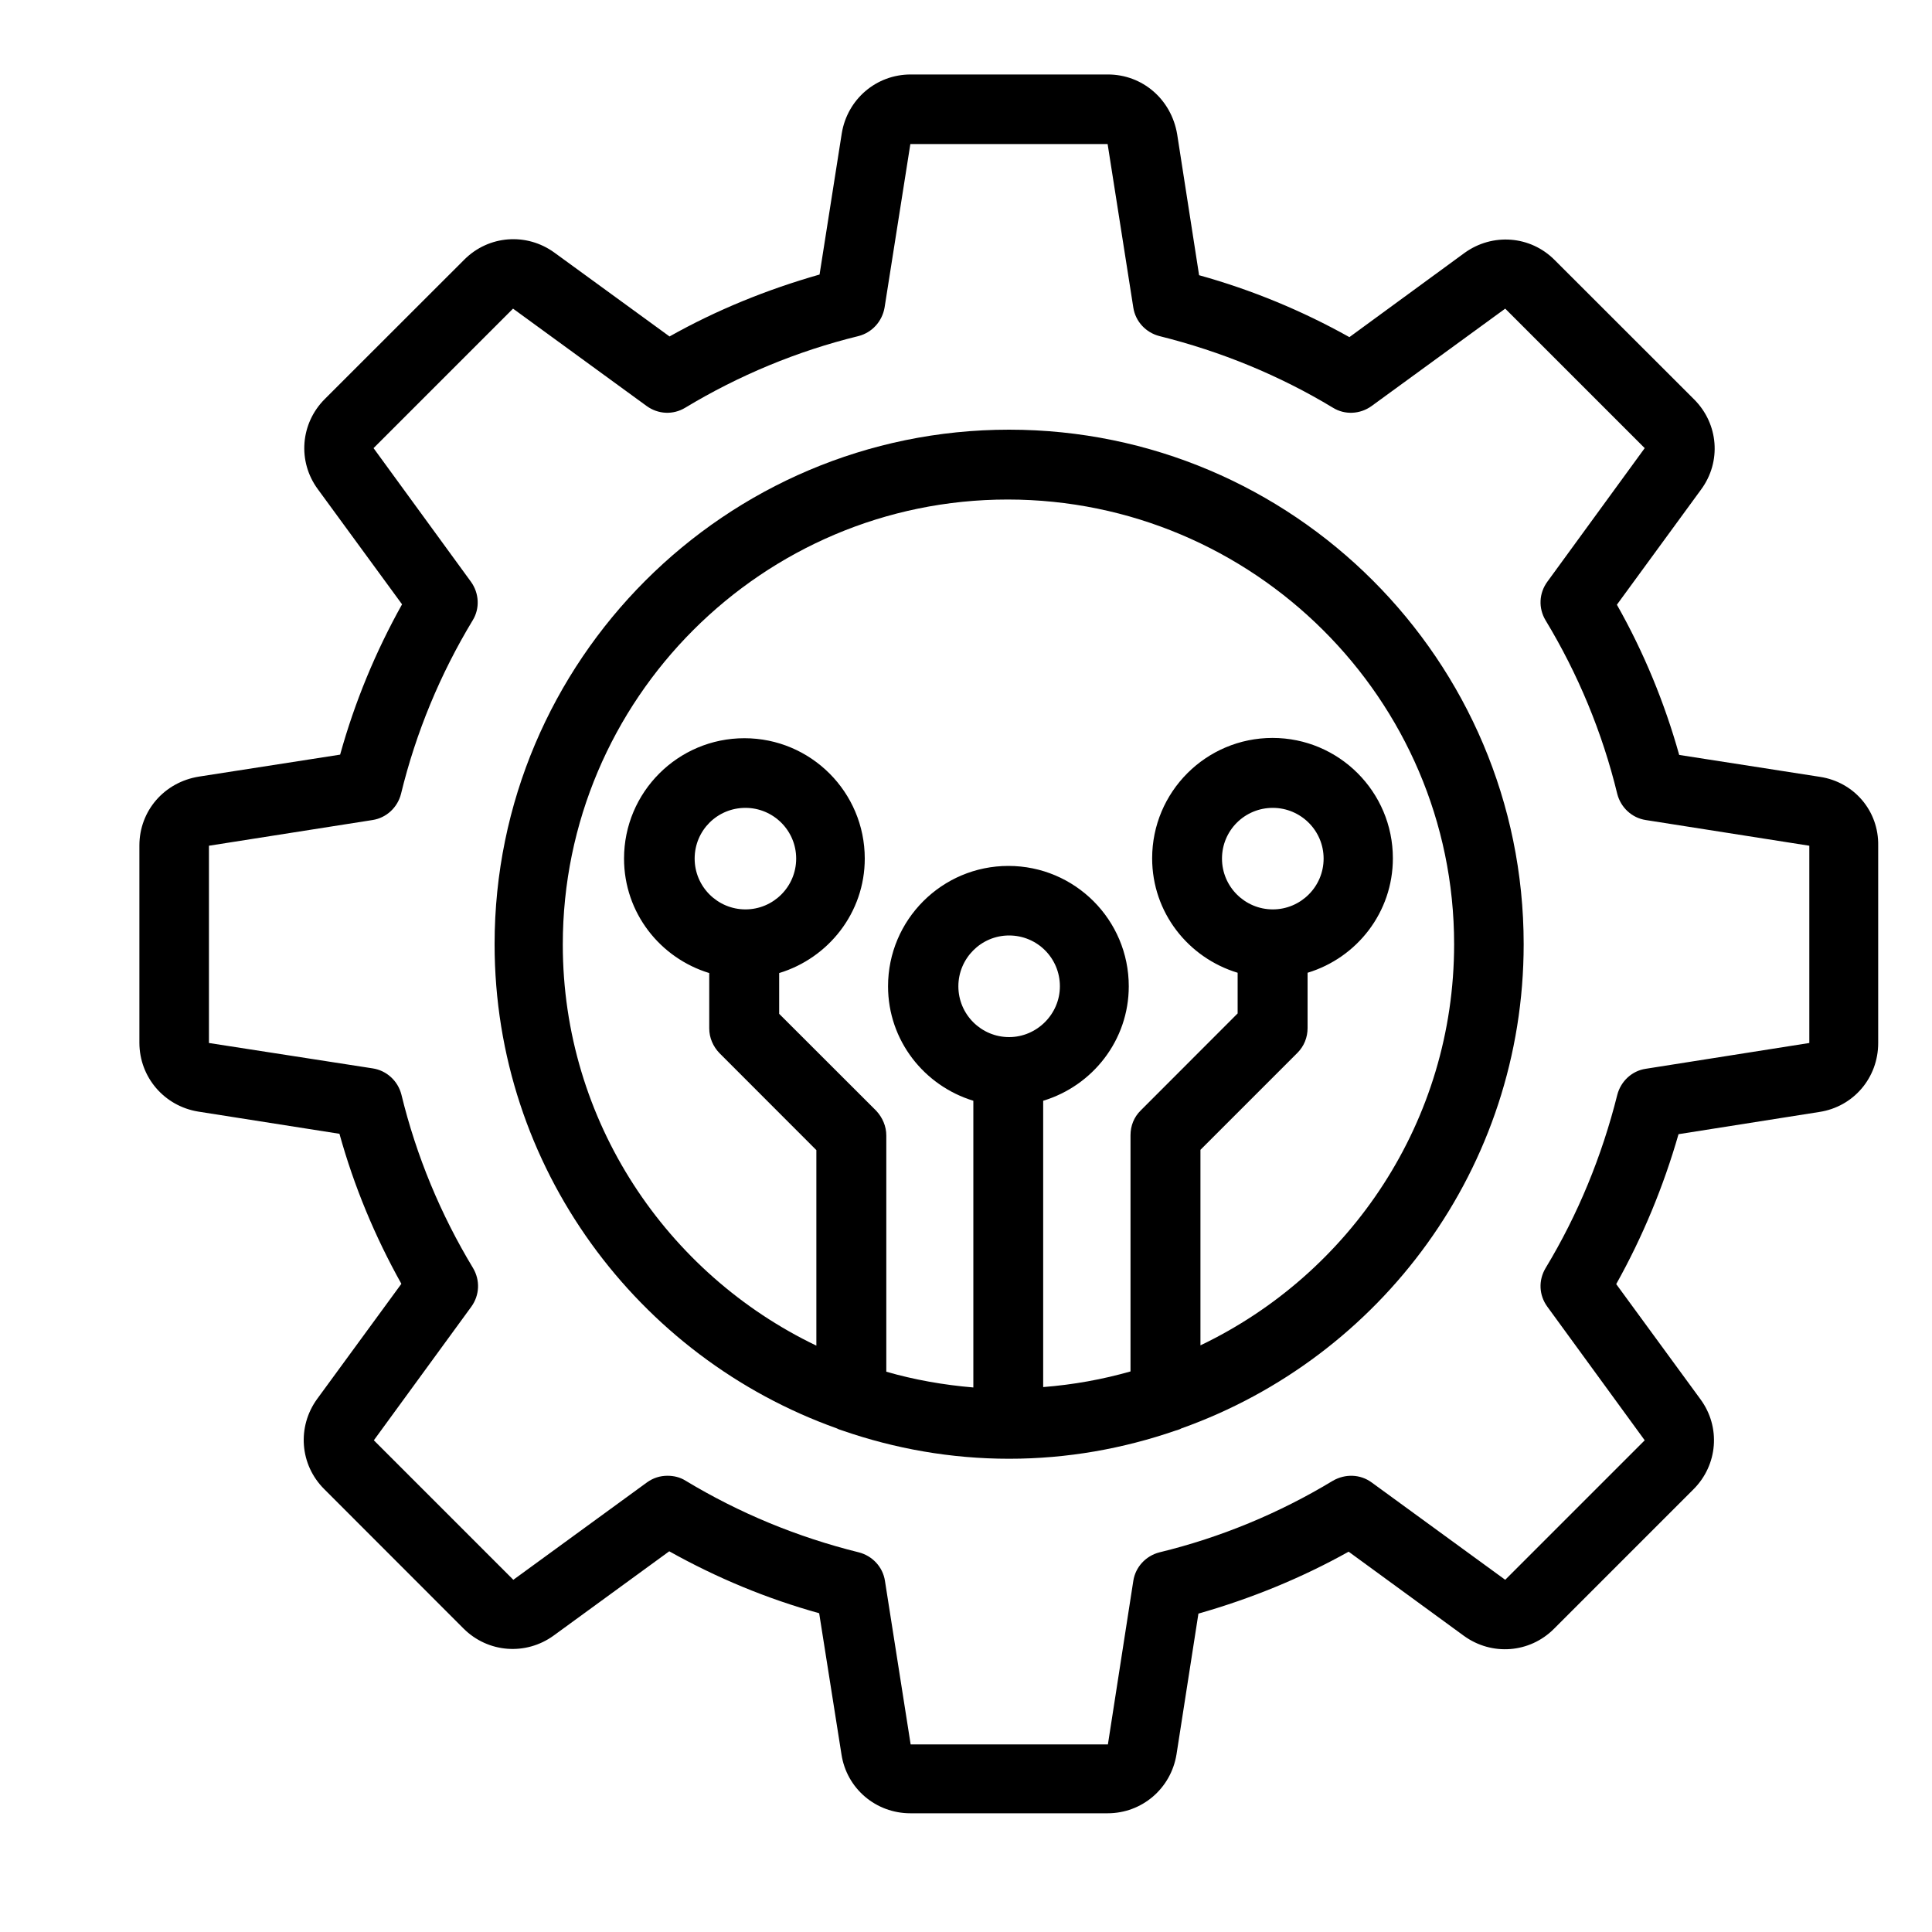 <svg width="20" height="20" viewBox="0 0 20 20" fill="none" xmlns="http://www.w3.org/2000/svg">
<path d="M18.841 8.042L17.383 7.815C17.231 7.272 17.015 6.749 16.738 6.26L17.61 5.067C17.822 4.779 17.79 4.387 17.538 4.135L16.093 2.691C15.841 2.438 15.449 2.41 15.161 2.618L13.969 3.49C13.479 3.216 12.957 3 12.413 2.849L12.186 1.39C12.125 1.027 11.826 0.771 11.469 0.771H9.427C9.071 0.771 8.772 1.027 8.714 1.38L8.484 2.842C7.94 2.997 7.418 3.209 6.931 3.483L5.739 2.615C5.451 2.406 5.059 2.435 4.807 2.687L3.362 4.131C3.11 4.383 3.078 4.776 3.29 5.064L4.162 6.256C3.888 6.746 3.672 7.268 3.521 7.812L2.062 8.039C1.699 8.096 1.443 8.395 1.443 8.752V10.794C1.443 11.15 1.699 11.449 2.051 11.507L3.514 11.737C3.665 12.281 3.881 12.8 4.155 13.29L3.283 14.482C3.074 14.77 3.103 15.162 3.355 15.414L4.799 16.859C5.052 17.111 5.444 17.14 5.732 16.931L6.928 16.059C7.418 16.333 7.936 16.549 8.48 16.7L8.711 18.162C8.765 18.515 9.067 18.771 9.424 18.771H11.466C11.822 18.771 12.121 18.515 12.179 18.162L12.406 16.704C12.95 16.549 13.472 16.336 13.961 16.063L15.154 16.934C15.442 17.143 15.834 17.114 16.086 16.862L17.53 15.418C17.783 15.166 17.815 14.773 17.603 14.485L16.731 13.293C17.005 12.803 17.221 12.281 17.376 11.741L18.834 11.511C19.187 11.457 19.443 11.158 19.443 10.797V8.755C19.45 8.395 19.194 8.096 18.841 8.042L18.841 8.042ZM18.73 10.797L17.037 11.064C16.893 11.085 16.778 11.194 16.742 11.334C16.583 11.968 16.335 12.573 16 13.127C15.924 13.254 15.931 13.408 16.018 13.527L17.026 14.91L15.582 16.354L14.199 15.346C14.08 15.259 13.925 15.256 13.799 15.328C13.245 15.663 12.64 15.915 12.002 16.07C11.862 16.106 11.754 16.221 11.732 16.365L11.469 18.058H9.427L9.161 16.365C9.139 16.221 9.031 16.106 8.891 16.07C8.253 15.912 7.652 15.663 7.097 15.328C7.04 15.292 6.975 15.277 6.91 15.277C6.834 15.277 6.762 15.299 6.697 15.346L5.314 16.354L3.87 14.91L4.879 13.527C4.965 13.408 4.972 13.254 4.897 13.127C4.562 12.573 4.31 11.968 4.155 11.33C4.119 11.19 4.003 11.082 3.859 11.06L2.163 10.797V8.755L3.856 8.489C4 8.467 4.115 8.359 4.151 8.219C4.306 7.581 4.558 6.976 4.893 6.422C4.969 6.299 4.961 6.141 4.875 6.022L3.867 4.639L5.311 3.195L6.694 4.203C6.813 4.289 6.967 4.297 7.093 4.221C7.648 3.886 8.253 3.634 8.887 3.479C9.027 3.443 9.132 3.328 9.157 3.184L9.424 1.491H11.466L11.732 3.184C11.754 3.328 11.862 3.443 12.002 3.479C12.64 3.638 13.245 3.886 13.799 4.221C13.922 4.297 14.08 4.289 14.199 4.203L15.582 3.195L17.026 4.639L16.018 6.022C15.931 6.141 15.924 6.296 16 6.422C16.335 6.976 16.587 7.581 16.742 8.219C16.778 8.359 16.893 8.467 17.037 8.489L18.73 8.755L18.73 10.797Z" fill="currentColor"/>
<path d="M10.446 4.448C7.508 4.448 5.12 6.839 5.12 9.774C5.12 12.086 6.604 14.053 8.664 14.787C8.682 14.798 8.703 14.802 8.721 14.809C9.261 14.996 9.841 15.101 10.446 15.101C11.051 15.101 11.628 14.996 12.171 14.809C12.193 14.802 12.211 14.798 12.229 14.787C14.293 14.053 15.773 12.086 15.773 9.774C15.773 6.836 13.385 4.448 10.446 4.448H10.446ZM10.446 10.736C10.158 10.736 9.921 10.502 9.921 10.21C9.921 9.922 10.155 9.684 10.446 9.684C10.738 9.684 10.972 9.919 10.972 10.21C10.972 10.498 10.734 10.736 10.446 10.736ZM12.427 13.927V11.903L13.432 10.898C13.5 10.829 13.536 10.739 13.536 10.642V10.07C14.048 9.915 14.419 9.443 14.419 8.885C14.419 8.197 13.861 7.639 13.173 7.639C12.485 7.639 11.927 8.197 11.927 8.885C11.927 9.447 12.301 9.915 12.812 10.07V10.491L11.808 11.496C11.739 11.564 11.703 11.654 11.703 11.752V14.197C11.412 14.28 11.113 14.334 10.799 14.359V11.395C11.311 11.24 11.685 10.768 11.685 10.21C11.685 9.522 11.127 8.964 10.439 8.964C9.751 8.964 9.193 9.522 9.193 10.21C9.193 10.772 9.568 11.24 10.076 11.395V14.363C9.766 14.337 9.463 14.283 9.175 14.2L9.175 11.755C9.175 11.658 9.135 11.568 9.071 11.499L8.066 10.495V10.073C8.577 9.918 8.952 9.447 8.952 8.888C8.952 8.2 8.394 7.642 7.706 7.642C7.018 7.642 6.46 8.2 6.46 8.888C6.46 9.45 6.834 9.918 7.342 10.073V10.646C7.342 10.743 7.382 10.833 7.447 10.901L8.451 11.906V13.93C6.903 13.188 5.826 11.607 5.826 9.778C5.826 7.239 7.893 5.171 10.432 5.171C12.971 5.172 15.053 7.235 15.053 9.774C15.053 11.604 13.979 13.185 12.427 13.927H12.427ZM13.176 9.414C12.888 9.414 12.65 9.18 12.65 8.888C12.65 8.597 12.885 8.363 13.176 8.363C13.464 8.363 13.702 8.597 13.702 8.888C13.702 9.18 13.464 9.414 13.176 9.414ZM7.717 9.414C7.429 9.414 7.191 9.18 7.191 8.888C7.191 8.597 7.425 8.363 7.717 8.363C8.005 8.363 8.242 8.597 8.242 8.888C8.242 9.18 8.005 9.414 7.717 9.414Z" fill="currentColor"/>
</svg>
